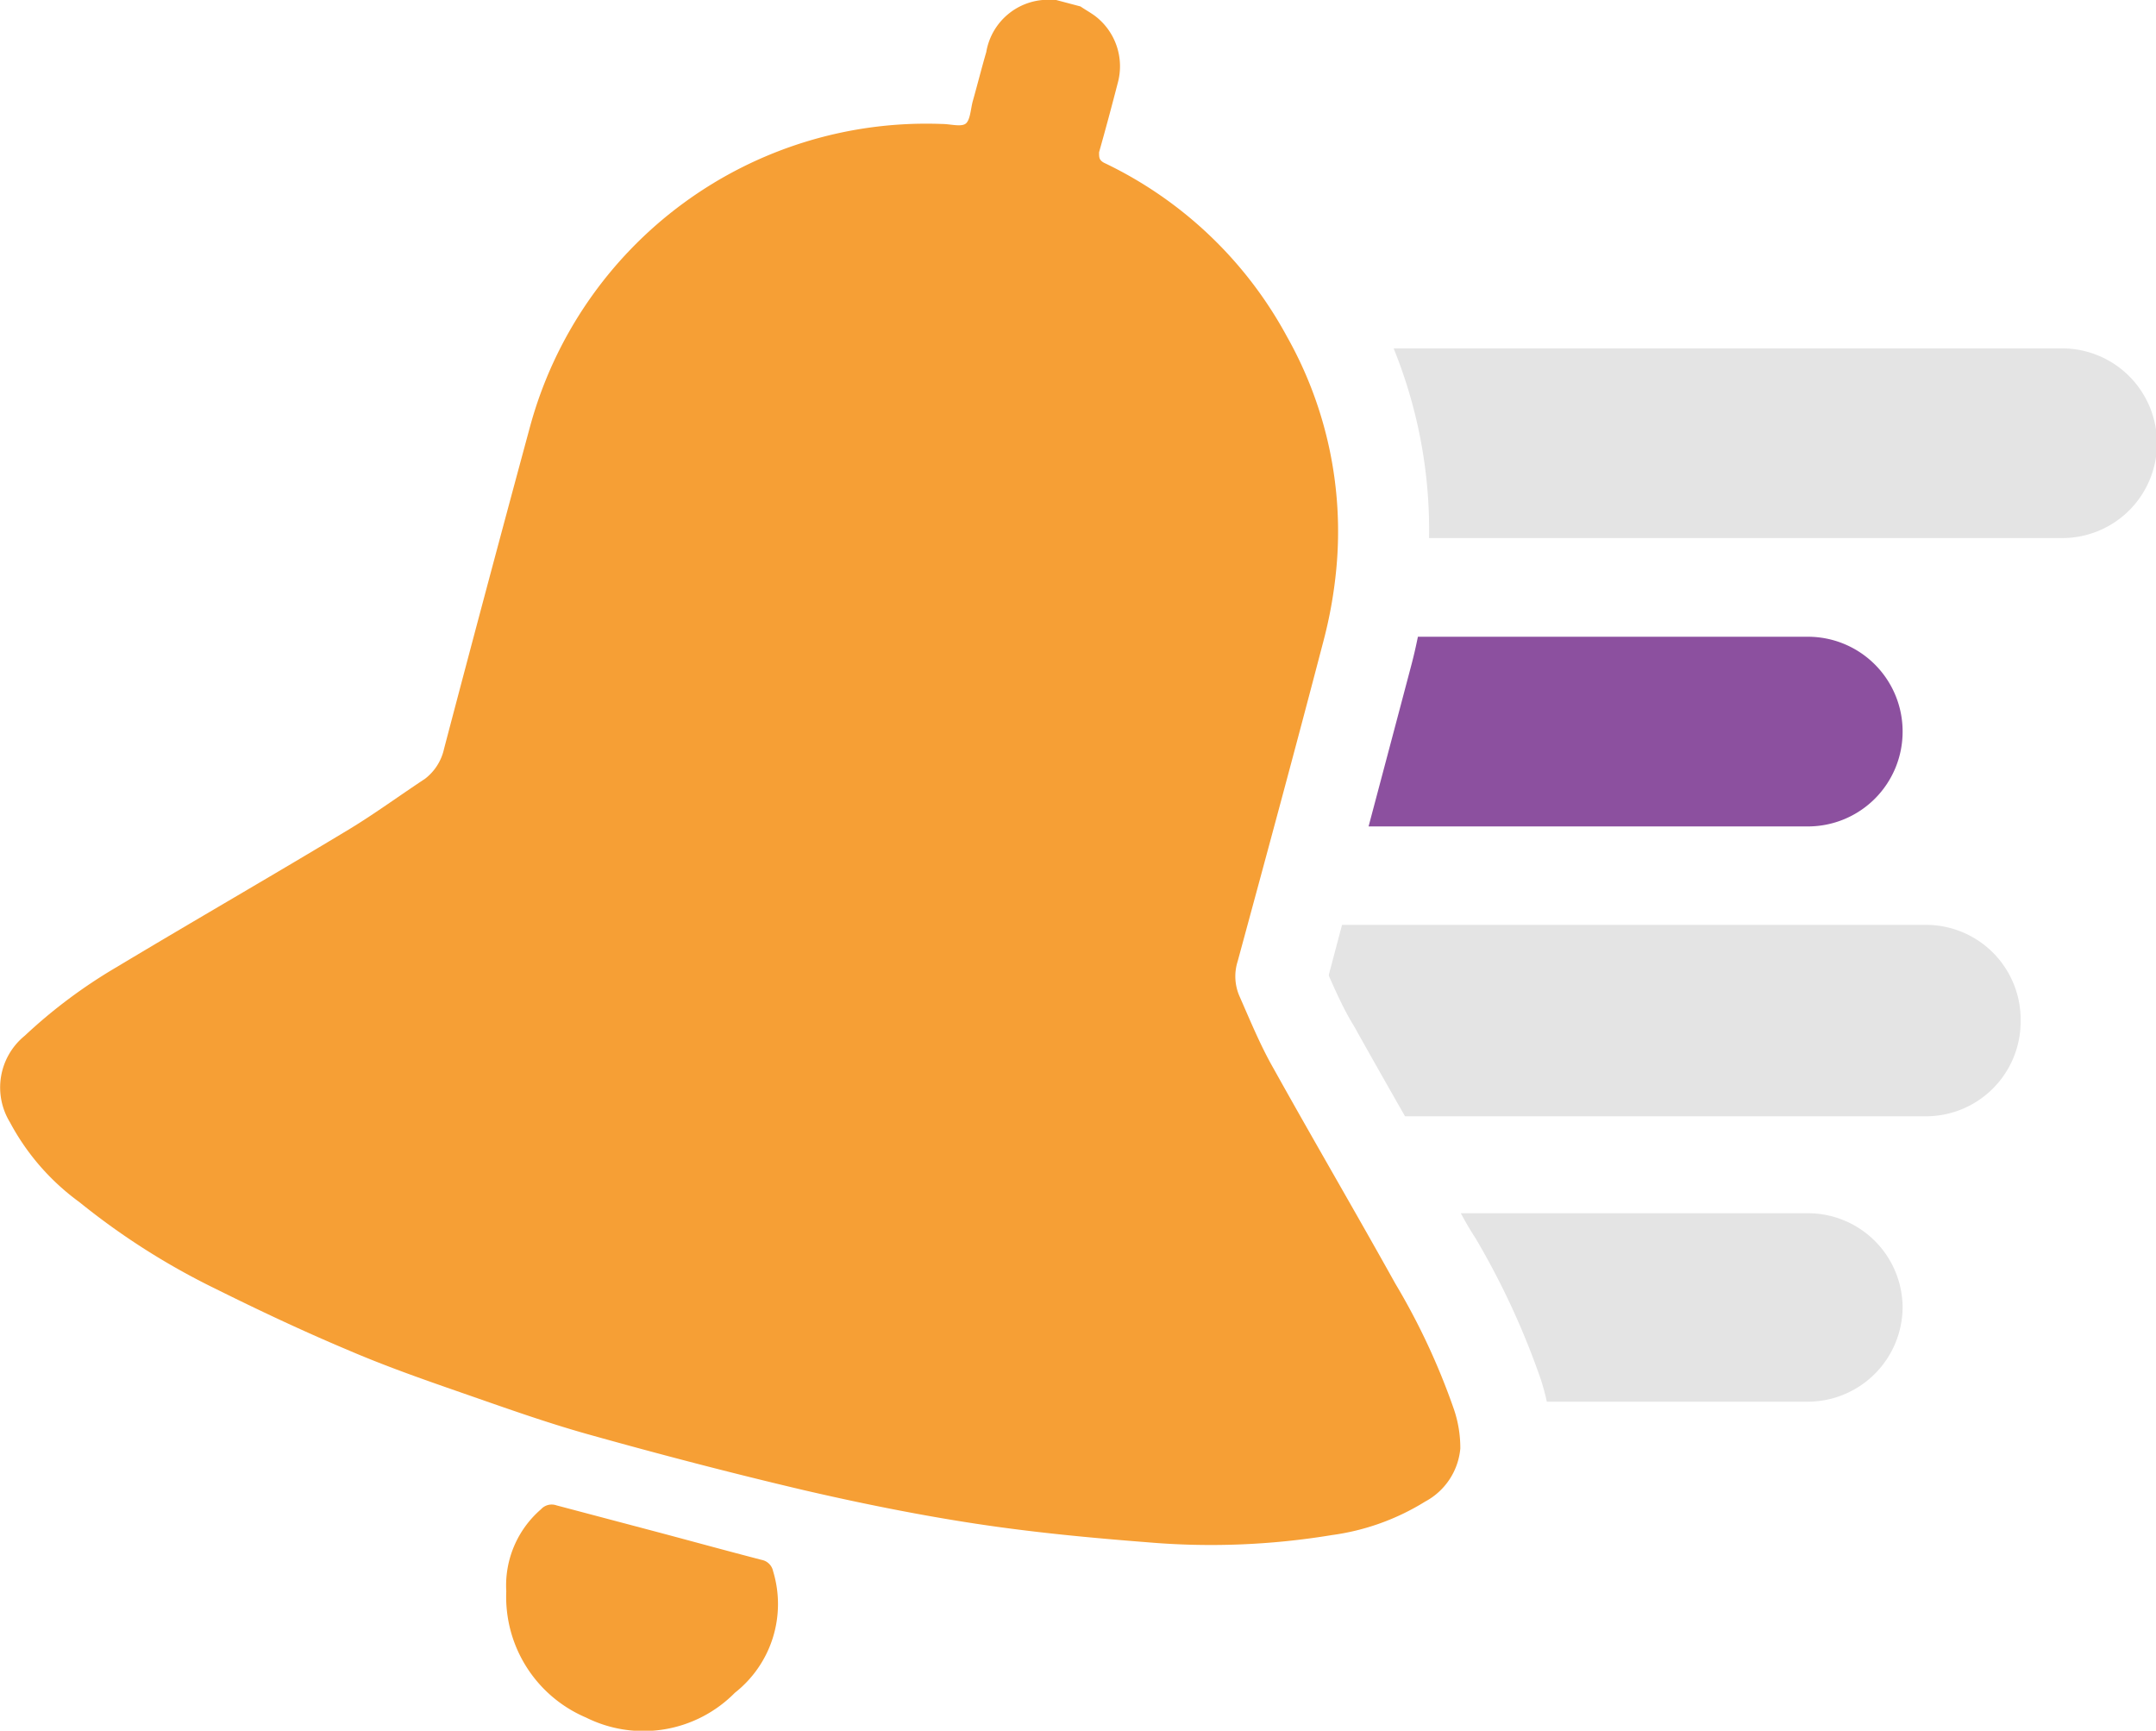 <svg id="Layer_1" data-name="Layer 1" xmlns="http://www.w3.org/2000/svg" viewBox="0 0 86.96 69.8"><defs><style>.cls-1{fill:#f69f35;}.cls-2{fill:#8c509f;}.cls-3{fill:#e4e4e4;}</style></defs><title>icon-simple-color</title><path class="cls-1" d="M43.58.26c.19.13.39.24.57.37a2.55,2.55,0,0,1,.93,2.73c-.24.93-.49,1.86-.75,2.78,0,.21,0,.31.19.42a16.39,16.39,0,0,1,7.38,7,16,16,0,0,1,2,9.37,18.09,18.09,0,0,1-.54,3c-1.12,4.29-2.28,8.57-3.44,12.84a2,2,0,0,0,.07,1.4c.44,1,.85,2,1.37,2.91,1.62,2.91,3.3,5.78,4.92,8.69a27.42,27.42,0,0,1,2.36,5.06,4.82,4.82,0,0,1,.26,1.59,2.7,2.7,0,0,1-1.42,2.14,9.55,9.55,0,0,1-3.76,1.35,29.93,29.93,0,0,1-7.44.29c-2.32-.18-4.63-.4-6.93-.75s-4.63-.82-6.92-1.35c-2.93-.69-5.84-1.45-8.73-2.26-1.71-.48-3.38-1.08-5.05-1.66s-3.15-1.1-4.68-1.76c-1.78-.75-3.54-1.58-5.27-2.44a28.77,28.77,0,0,1-5.5-3.5A9.5,9.5,0,0,1,.4,45.26,2.69,2.69,0,0,1,1,41.77,20.82,20.82,0,0,1,4.71,39c3.13-1.88,6.3-3.7,9.43-5.59,1-.61,2-1.34,3-2a2.08,2.08,0,0,0,.77-1.21q1.71-6.5,3.47-13A16.56,16.56,0,0,1,38,5c.32,0,.73.12.93,0s.22-.59.3-.9c.19-.67.36-1.35.55-2A2.53,2.53,0,0,1,42.5,0l.1,0Z"/><path class="cls-1" d="M26.56,61.8c1.39.37,2.77.75,4.16,1.11a.58.58,0,0,1,.46.45,4.55,4.55,0,0,1-1.54,4.91,5.18,5.18,0,0,1-6,1,5.29,5.29,0,0,1-3.22-5.09,4.06,4.06,0,0,1,1.4-3.31.58.58,0,0,1,.62-.16Z"/><path class="cls-2" d="M76.74,29.5h0a3.82,3.82,0,0,0-3.82-3.82H57.19c-.08.39-.17.79-.28,1.2-.57,2.16-1.15,4.34-1.71,6.45H72.92A3.82,3.82,0,0,0,76.74,29.5Z"/><path class="cls-3" d="M72.92,48.93h-14c.19.35.39.7.59,1a31.32,31.32,0,0,1,2.65,5.74c.09.29.17.58.23.86H72.92a3.83,3.83,0,0,0,3.82-3.83h0A3.82,3.82,0,0,0,72.92,48.93Z"/><path class="cls-3" d="M83.14,14.05H56.21a19.47,19.47,0,0,1,1.43,7.65h25.5A3.82,3.82,0,0,0,87,17.88h0A3.83,3.83,0,0,0,83.14,14.05Z"/><path class="cls-3" d="M77.65,37.3H54.13l-.53,2,0,.06c.32.72.62,1.39,1,2,.68,1.22,1.38,2.45,2.07,3.66h21a3.82,3.82,0,0,0,3.83-3.82h0A3.82,3.82,0,0,0,77.65,37.3Z"/></svg>